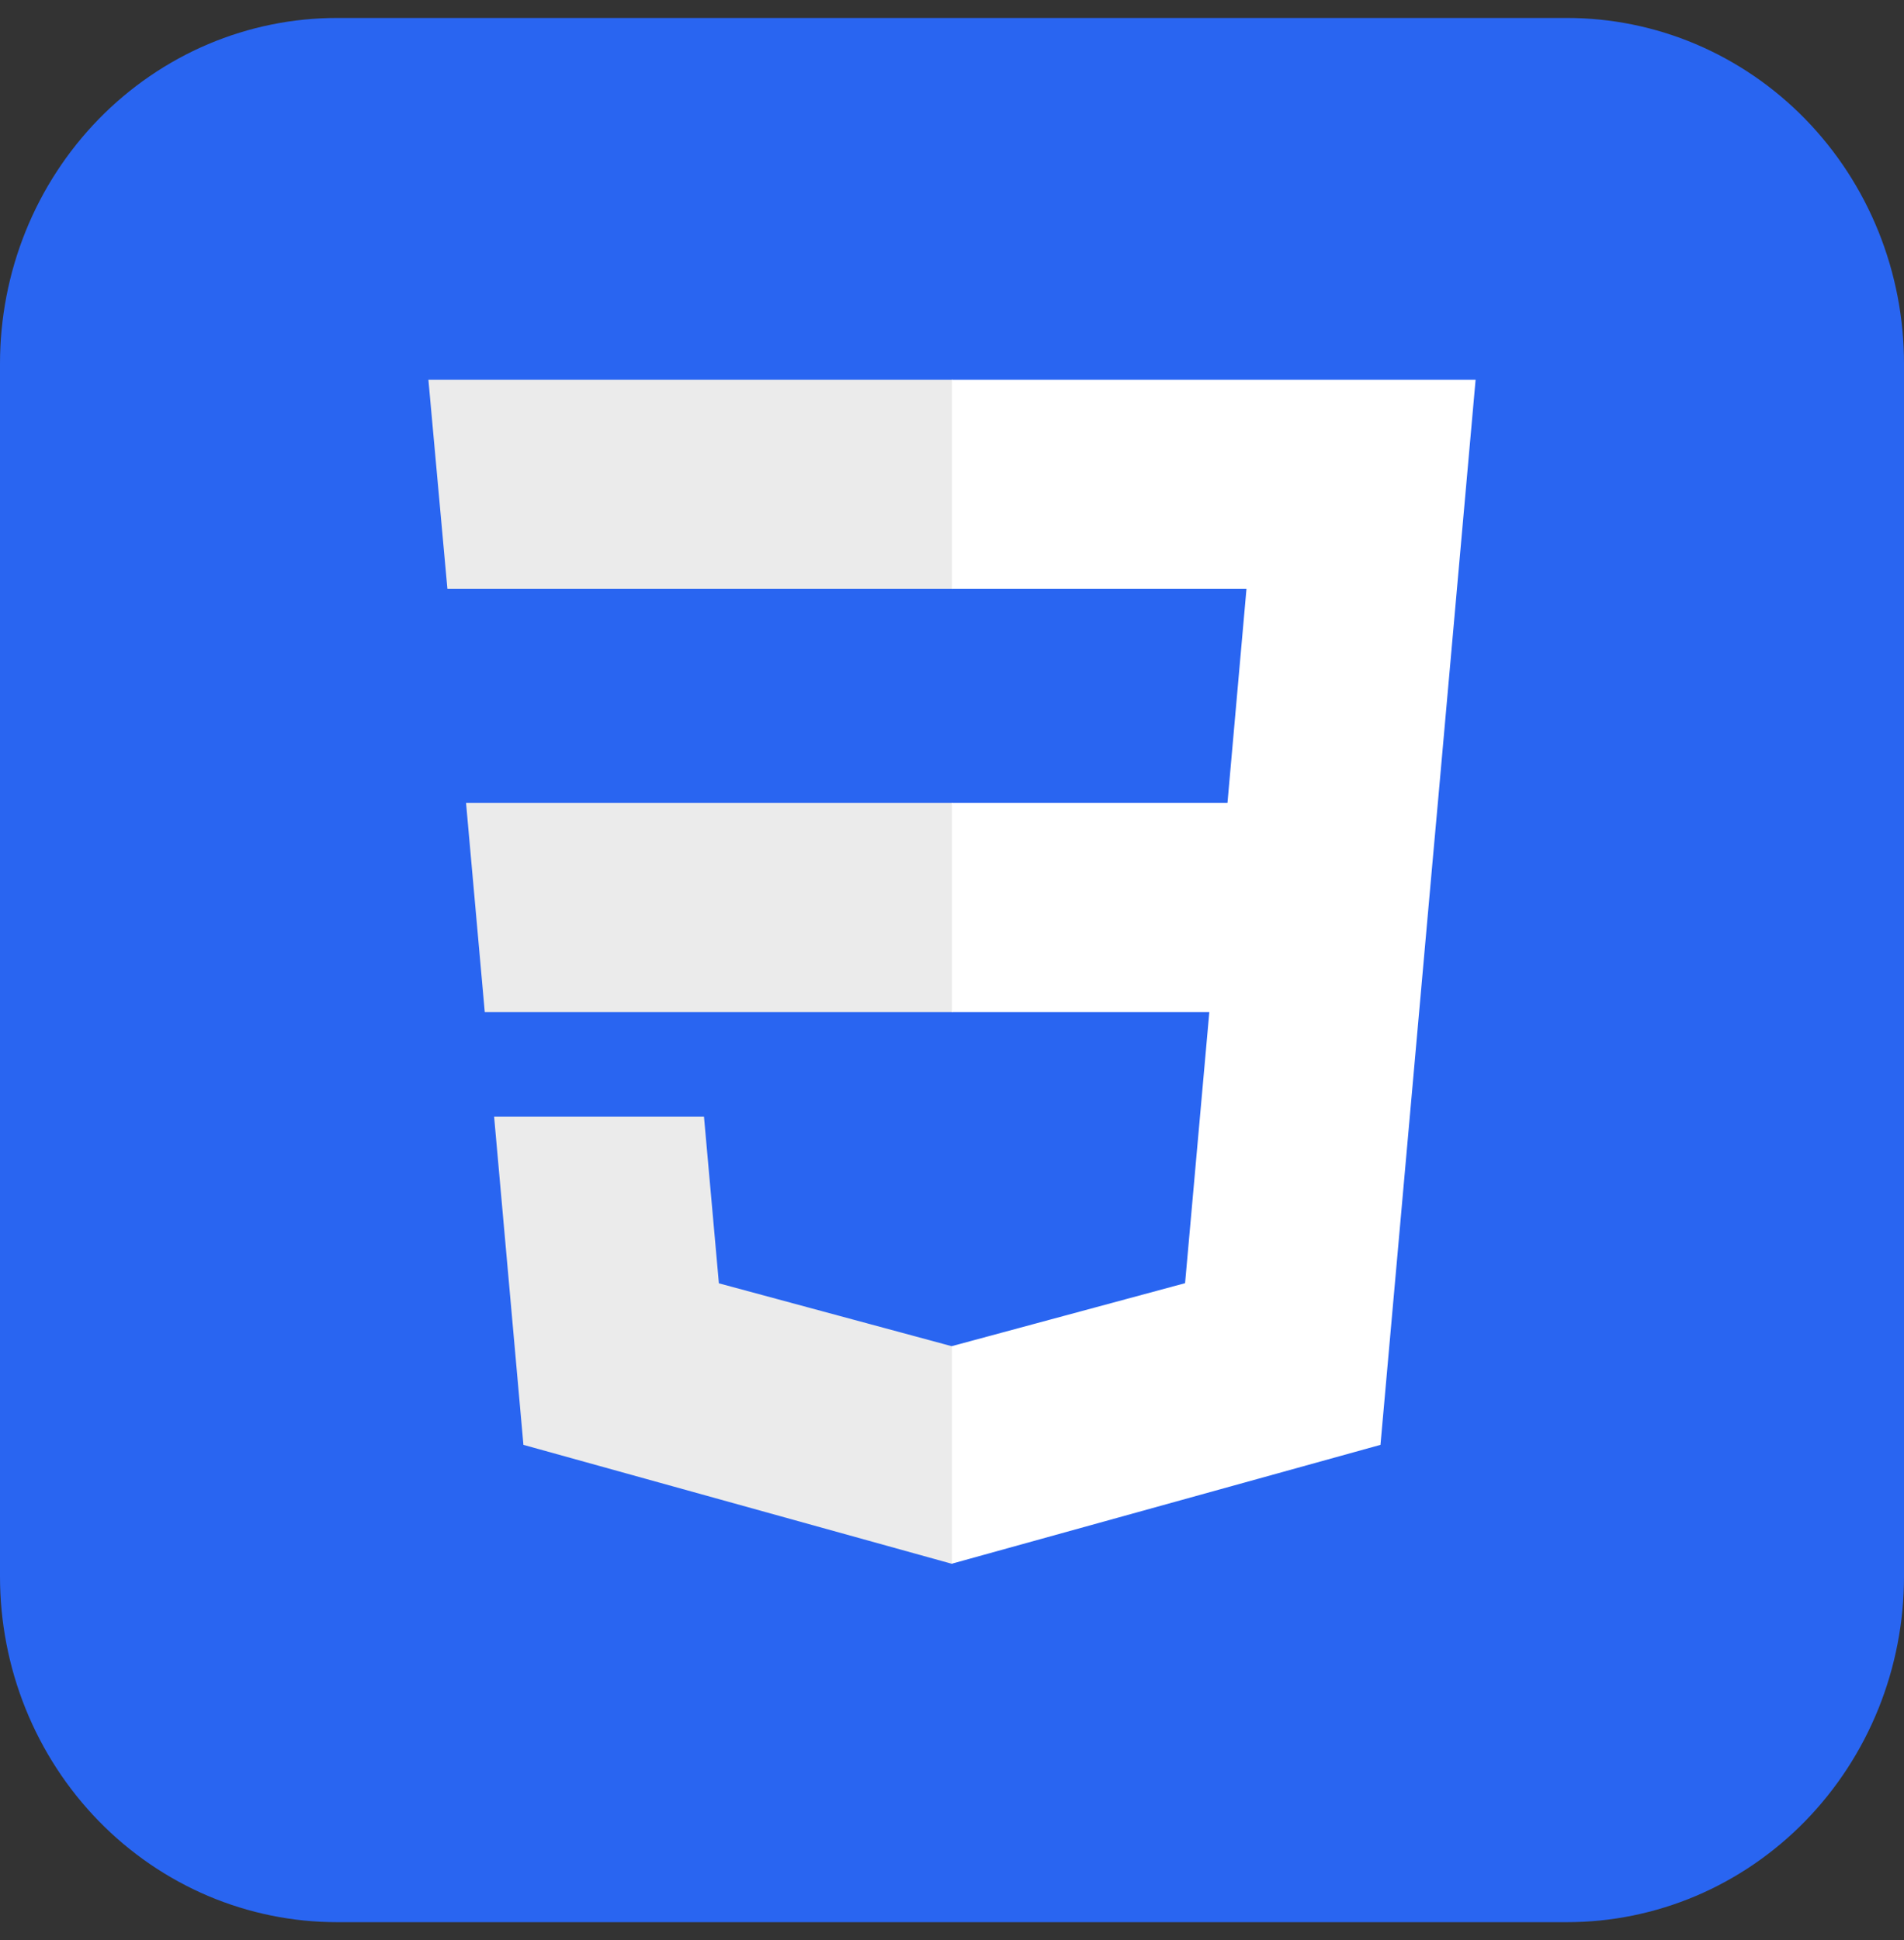 <svg width="53" height="54" viewBox="0 0 53 54" fill="none" xmlns="http://www.w3.org/2000/svg">
<rect x="0" y="0" width="53" height="54" fill="#333333" stroke="none"/>
<g id="css" clip-path="url(#clip0_446_893)">
<path id="Vector" d="M9.385 0.5H43.615C44.847 0.499 46.068 0.747 47.208 1.23C48.347 1.714 49.382 2.423 50.254 3.317C51.125 4.211 51.817 5.272 52.288 6.441C52.759 7.609 53.001 8.862 53 10.126V43.874C53.001 45.138 52.759 46.391 52.288 47.559C51.817 48.727 51.125 49.789 50.254 50.683C49.382 51.577 48.347 52.286 47.208 52.77C46.068 53.253 44.847 53.501 43.615 53.5H9.385C8.153 53.501 6.932 53.253 5.792 52.77C4.653 52.286 3.618 51.577 2.746 50.683C1.875 49.789 1.183 48.727 0.712 47.559C0.241 46.391 -0.001 45.138 4.16508e-06 43.874V10.126C-0.001 8.862 0.241 7.609 0.712 6.441C1.183 5.272 1.875 4.211 2.746 3.317C3.618 2.423 4.653 1.714 5.792 1.23C6.932 0.747 8.153 0.499 9.385 0.5Z" fill="#2965F1"/>
<g id="Group 2">
<path id="Vector_2" d="M12.973 22.349L13.494 28.168H26.517V22.349H12.973ZM11.925 10.57L12.454 16.389H26.517V10.57H11.925ZM26.517 37.462L26.492 37.469L20.011 35.719L19.596 31.078H13.754L14.57 40.215L26.49 43.524L26.517 43.517V37.462Z" fill="#EBEBEB"/>
<path id="Vector_3" d="M40.024 22.349L41.075 10.57H26.497V16.389H34.697L34.168 22.349H26.497V28.168H33.663L32.988 35.715L26.497 37.467V43.522L38.427 40.215L38.515 39.232L39.883 23.911L40.024 22.349Z" fill="white"/>
</g>
</g>
<defs>
<clipPath id="clip0_446_893">
<rect width="53" height="53" fill="white" transform="translate(0 0.5)"/>
</clipPath>
</defs>
</svg>
